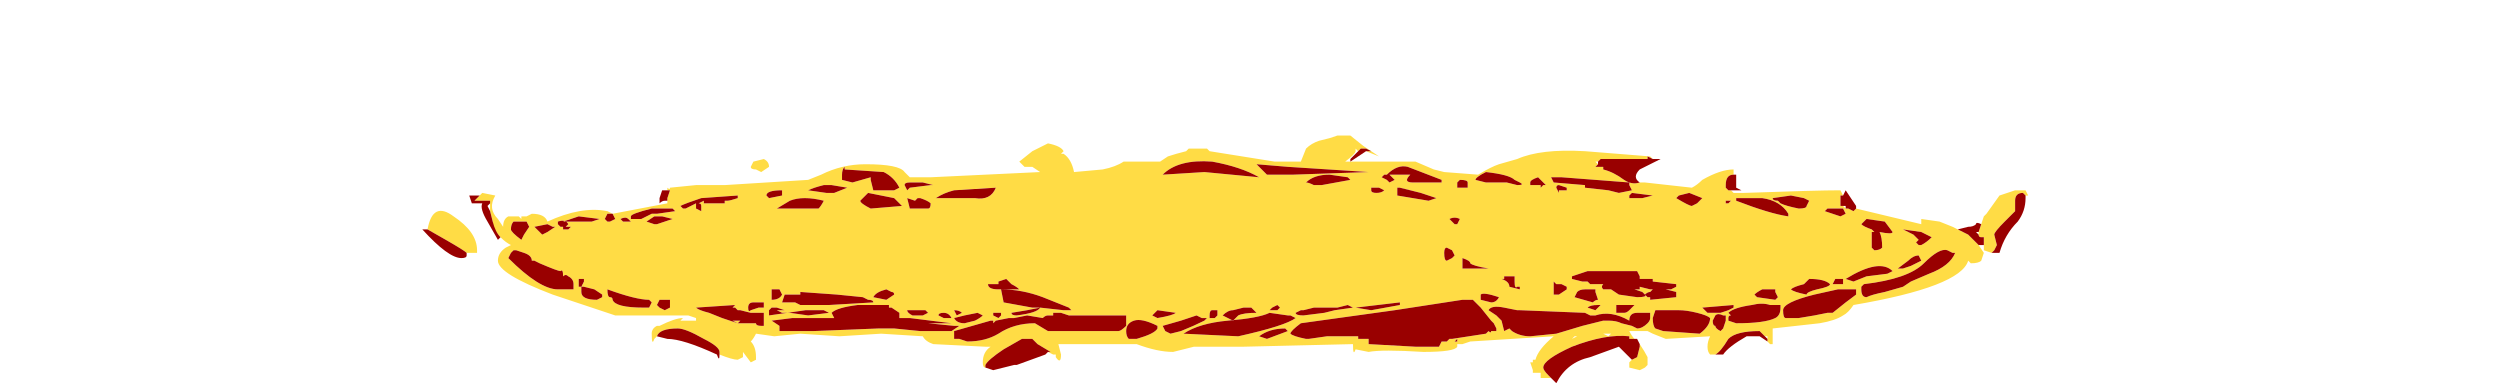 <?xml version="1.0" encoding="UTF-8" standalone="no"?>
<svg xmlns:ffdec="https://www.free-decompiler.com/flash" xmlns:xlink="http://www.w3.org/1999/xlink" ffdec:objectType="frame" height="51.45px" width="335.65px" xmlns="http://www.w3.org/2000/svg">
  <g transform="matrix(1.0, 0.0, 0.0, 1.0, 166.95, 33.95)">
    <use ffdec:characterId="1309" height="4.75" transform="matrix(7.0, 0.0, 0.0, 7.0, -110.25, -15.75)" width="30.8" xlink:href="#shape0"/>
  </g>
  <defs>
    <g id="shape0" transform="matrix(1.0, 0.0, 0.0, 1.0, 15.75, 2.25)">
      <path d="M-11.05 -1.2 L-11.05 -1.25 Q-11.0 -1.2 -11.0 -1.25 L-10.5 -1.3 -9.95 -1.3 -8.35 -1.4 -8.1 -1.5 Q-7.7 -1.7 -7.25 -1.7 -6.6 -1.7 -6.5 -1.55 L-6.4 -1.45 -6.0 -1.45 -3.9 -1.55 -4.05 -1.65 -4.2 -1.65 -4.3 -1.75 -4.05 -1.95 -3.75 -2.1 Q-3.5 -2.05 -3.45 -1.95 L-3.5 -1.9 -3.45 -1.9 Q-3.3 -1.8 -3.25 -1.55 L-2.7 -1.6 Q-2.45 -1.65 -2.3 -1.75 L-1.6 -1.75 -1.45 -1.85 Q-1.3 -1.9 -1.1 -1.95 L-1.05 -2.0 Q-1.0 -2.0 -0.7 -2.0 L-0.65 -1.95 0.6 -1.75 1.1 -1.75 1.2 -2.0 Q1.3 -2.1 1.45 -2.15 L1.65 -2.2 1.8 -2.25 2.05 -2.25 2.3 -2.05 2.6 -1.85 2.35 -1.95 2.45 -1.95 2.35 -2.0 2.25 -2.0 2.2 -1.95 2.15 -2.0 2.15 -1.95 Q2.15 -1.9 1.95 -1.75 L3.3 -1.75 3.65 -1.6 3.85 -1.55 4.5 -1.5 Q4.75 -1.65 4.9 -1.7 L5.25 -1.8 Q5.7 -2.0 6.55 -1.95 L7.8 -1.85 7.85 -1.8 7.75 -1.85 7.75 -1.8 6.85 -1.8 6.8 -1.75 6.75 -1.75 6.8 -1.7 6.75 -1.65 6.9 -1.65 6.9 -1.6 Q7.1 -1.55 7.3 -1.4 7.45 -1.3 7.6 -1.35 L7.7 -1.35 8.6 -1.25 Q8.7 -1.3 8.8 -1.4 9.15 -1.6 9.4 -1.6 L9.4 -1.5 Q9.25 -1.5 9.25 -1.3 L9.25 -1.25 9.3 -1.2 9.35 -1.2 9.4 -1.15 9.6 -1.15 Q11.0 -1.2 11.45 -1.2 L11.5 -1.1 11.45 -1.1 11.45 -0.9 11.5 -0.9 11.55 -0.85 11.6 -0.85 11.7 -0.8 11.75 -0.85 13.0 -0.55 13.0 -0.65 13.35 -0.6 13.6 -0.5 13.7 -0.45 13.9 -0.35 13.95 -0.3 14.1 -0.15 14.2 0.0 14.15 0.15 Q14.1 0.2 13.95 0.2 L13.9 0.15 Q13.75 0.65 11.7 1.0 11.6 1.15 11.5 1.2 11.35 1.3 11.05 1.35 L10.15 1.45 10.15 1.75 10.1 1.75 10.05 1.7 10.05 1.65 10.05 1.6 10.0 1.6 9.9 1.5 Q9.45 1.5 9.3 1.65 9.15 1.9 9.05 1.95 L9.1 1.95 8.95 1.95 Q8.9 1.9 8.9 1.8 8.9 1.7 8.95 1.6 L8.1 1.65 7.85 1.55 7.75 1.5 7.4 1.5 Q7.45 1.6 7.5 1.65 L7.4 1.65 7.4 1.6 Q6.95 1.55 6.3 1.8 5.75 2.05 5.75 2.2 5.75 2.25 5.85 2.35 L5.9 2.4 5.7 2.4 5.7 2.3 5.55 2.3 5.55 2.25 5.5 2.1 5.55 2.1 5.55 2.05 5.6 2.05 Q5.65 1.85 5.95 1.6 L4.35 1.7 4.2 1.75 4.15 1.75 4.1 1.75 4.1 1.8 Q4.05 1.9 3.45 1.9 2.65 1.85 2.4 1.9 L2.15 1.85 Q2.1 2.0 2.1 1.75 L0.0 1.8 -0.95 1.8 -1.35 1.9 Q-1.65 1.9 -2.05 1.75 L-3.55 1.75 -3.5 1.95 Q-3.5 2.15 -3.6 2.0 L-3.6 1.95 -3.65 1.95 -3.75 1.9 -3.7 1.9 -3.95 1.75 -4.05 1.65 -4.25 1.65 -4.6 1.85 Q-4.9 2.05 -4.95 2.15 L-4.95 2.2 Q-5.0 2.2 -5.0 2.1 -5.0 1.9 -4.85 1.8 L-4.95 1.8 -5.95 1.75 Q-6.1 1.7 -6.15 1.6 L-6.95 1.55 -7.75 1.6 -8.5 1.55 -9.0 1.6 -9.35 1.55 Q-9.4 1.65 -9.45 1.7 -9.35 1.8 -9.35 2.0 L-9.35 2.05 -9.45 2.1 -9.6 1.9 -9.6 2.0 -9.7 2.05 Q-9.8 2.05 -10.05 1.95 L-10.05 1.9 Q-10.05 1.8 -10.35 1.65 -10.7 1.45 -10.85 1.45 -11.2 1.45 -11.25 1.6 L-11.3 1.65 Q-11.35 1.8 -11.35 1.55 -11.35 1.45 -11.25 1.4 L-11.2 1.4 Q-10.9 1.25 -10.75 1.25 L-10.8 1.3 -10.5 1.3 -10.5 1.25 -10.65 1.2 -12.05 1.2 -13.25 0.8 Q-14.3 0.4 -14.3 0.15 -14.3 0.0 -14.15 -0.1 L-14.05 -0.15 Q-14.25 -0.25 -14.4 -0.5 L-14.4 -0.6 -14.45 -0.8 -14.45 -0.95 -14.45 -1.0 -14.75 -1.0 -14.65 -1.1 -14.6 -1.15 -14.35 -1.1 Q-14.5 -0.85 -14.3 -0.65 L-14.2 -0.5 Q-14.2 -0.65 -14.1 -0.7 L-13.9 -0.7 -13.85 -0.65 -13.85 -0.7 -13.75 -0.7 -13.65 -0.75 Q-13.4 -0.75 -13.35 -0.6 -12.7 -0.9 -12.2 -0.8 L-12.1 -0.75 -11.05 -0.95 -11.05 -1.05 -11.0 -1.2 -11.05 -1.2 M5.3 -1.35 L5.2 -1.4 Q5.1 -1.5 4.65 -1.55 4.45 -1.45 4.45 -1.4 L4.65 -1.35 5.05 -1.35 5.25 -1.3 Q5.4 -1.3 5.3 -1.35 M5.7 -1.4 L5.65 -1.45 Q5.5 -1.4 5.5 -1.35 L5.5 -1.3 5.7 -1.3 5.7 -1.25 5.75 -1.3 5.8 -1.3 5.7 -1.4 M4.0 -0.05 L3.9 -0.1 Q3.85 -0.1 3.85 0.0 3.85 0.15 3.9 0.15 L4.0 0.1 4.05 0.05 4.0 -0.05 M4.1 -0.55 L4.15 -0.65 Q4.05 -0.7 3.95 -0.65 L4.05 -0.55 4.1 -0.55 M3.0 -1.25 L2.95 -1.25 2.95 -1.1 3.55 -1.0 3.7 -1.05 3.4 -1.15 3.0 -1.25 M4.3 -1.35 Q4.3 -1.4 4.15 -1.4 L4.1 -1.35 4.1 -1.25 4.3 -1.25 4.3 -1.35 M2.45 -1.25 L2.45 -1.2 Q2.45 -1.15 2.55 -1.15 2.65 -1.15 2.7 -1.2 L2.6 -1.25 2.45 -1.25 M2.75 -1.5 L2.7 -1.5 2.65 -1.45 2.75 -1.4 2.8 -1.35 2.9 -1.4 2.8 -1.5 3.2 -1.5 Q3.05 -1.35 3.25 -1.35 L3.8 -1.35 3.8 -1.4 3.15 -1.65 Q2.95 -1.7 2.75 -1.5 M1.2 -1.35 Q1.25 -1.35 1.35 -1.3 L1.5 -1.3 2.05 -1.4 2.0 -1.45 1.65 -1.5 Q1.35 -1.5 1.2 -1.35 M0.45 -1.5 L0.95 -1.5 2.4 -1.55 0.85 -1.65 0.25 -1.7 0.45 -1.5 M7.4 -1.1 L7.4 -1.05 7.65 -1.05 7.85 -1.1 7.45 -1.15 7.4 -1.1 M8.35 -1.1 L8.3 -1.05 Q8.55 -0.9 8.6 -0.9 L8.7 -0.95 8.8 -1.05 8.55 -1.15 8.35 -1.1 M6.05 -1.3 Q6.0 -1.3 6.0 -1.25 L6.05 -1.15 6.05 -1.2 6.2 -1.2 6.2 -1.25 6.05 -1.3 M6.55 -1.3 L6.55 -1.25 7.0 -1.2 7.2 -1.15 7.45 -1.2 7.4 -1.3 7.4 -1.35 6.1 -1.45 5.9 -1.45 5.95 -1.35 6.55 -1.3 M11.45 -0.7 L11.55 -0.75 11.5 -0.85 11.2 -0.85 11.15 -0.8 11.45 -0.7 M10.25 -1.0 L10.3 -0.95 Q10.4 -0.9 10.65 -0.85 10.8 -0.85 10.8 -0.9 L10.85 -1.0 10.75 -1.05 10.5 -1.1 10.15 -1.05 Q10.15 -1.0 10.25 -1.0 M9.25 -1.0 L9.25 -0.95 9.3 -0.95 9.35 -1.0 9.25 -1.0 M9.45 -1.05 L9.45 -1.0 Q10.1 -0.75 10.45 -0.7 L10.45 -0.75 Q10.3 -1.0 9.95 -1.05 L9.45 -1.05 M12.85 -0.35 L12.95 -0.25 12.9 -0.2 12.95 -0.15 13.0 -0.15 Q13.1 -0.2 13.2 -0.3 L13.0 -0.4 12.65 -0.45 Q12.75 -0.4 12.85 -0.35 M11.95 -0.65 L11.85 -0.55 Q11.9 -0.5 12.05 -0.45 L12.1 -0.4 12.05 -0.4 12.05 -0.1 12.1 -0.05 Q12.2 -0.05 12.25 -0.1 12.25 -0.3 12.2 -0.4 12.45 -0.35 12.45 -0.4 L12.3 -0.6 11.95 -0.65 M13.6 0.0 L13.5 -0.05 Q13.35 -0.1 13.05 0.2 12.75 0.5 11.9 0.6 L11.85 0.65 11.85 0.7 Q11.85 0.85 11.95 0.85 12.05 0.8 12.3 0.75 L12.65 0.65 12.8 0.55 13.15 0.4 Q13.55 0.25 13.65 0.0 L13.6 0.0 M14.15 -0.55 L14.2 -0.7 14.25 -0.75 14.5 -1.1 14.8 -1.2 15.0 -1.2 15.05 -1.1 15.0 -1.1 14.95 -1.15 Q14.8 -1.15 14.8 -1.0 L14.8 -0.8 14.6 -0.6 Q14.4 -0.4 14.4 -0.35 L14.45 -0.15 14.4 -0.05 14.35 0.0 14.2 -0.05 14.2 -0.15 14.2 -0.3 14.15 -0.3 Q14.1 -0.3 14.1 -0.35 L14.1 -0.4 14.15 -0.55 M8.95 1.25 Q8.9 1.2 8.7 1.15 8.5 1.1 8.35 1.1 L7.9 1.1 7.85 1.25 Q7.85 1.4 7.9 1.45 L8.05 1.5 8.75 1.55 Q8.95 1.4 8.95 1.25 M9.25 1.3 L9.25 1.2 9.2 1.2 Q9.1 1.15 9.05 1.2 L9.0 1.3 Q9.0 1.4 9.05 1.4 9.05 1.45 9.15 1.5 L9.2 1.45 9.25 1.3 M9.15 1.15 L9.3 1.1 9.4 1.05 9.4 1.0 8.8 1.05 8.9 1.15 9.15 1.15 M10.3 1.05 L10.3 1.0 10.1 1.0 Q9.95 0.95 9.75 1.0 9.4 1.05 9.3 1.15 L9.35 1.2 Q9.3 1.2 9.3 1.25 9.3 1.35 9.3 1.3 L9.45 1.35 Q10.0 1.35 10.2 1.25 10.3 1.2 10.3 1.05 M10.2 0.75 L10.2 0.7 9.95 0.7 Q9.85 0.75 9.8 0.8 L9.85 0.85 10.2 0.9 10.25 0.85 10.2 0.75 M11.0 0.7 Q11.25 0.65 11.25 0.6 11.15 0.5 10.85 0.5 L10.75 0.6 Q10.55 0.65 10.5 0.7 10.55 0.75 10.8 0.8 10.8 0.75 11.0 0.7 M11.5 0.6 L11.5 0.5 11.35 0.5 11.3 0.6 Q11.35 0.6 11.4 0.6 L11.5 0.6 M11.75 0.8 L11.75 0.7 11.4 0.7 10.95 0.8 Q10.35 0.95 10.35 1.1 10.35 1.25 10.4 1.25 L10.65 1.25 10.95 1.2 11.2 1.15 11.3 1.15 11.55 0.95 11.75 0.8 M12.35 0.4 L12.45 0.35 Q12.2 0.1 11.55 0.5 L11.7 0.55 11.95 0.45 12.35 0.4 M12.8 0.25 L13.0 0.15 12.95 0.05 Q12.85 0.05 12.75 0.15 L12.55 0.3 12.65 0.3 12.8 0.25 M7.3 1.15 Q7.35 1.15 7.4 1.1 L7.5 1.0 7.15 1.0 7.15 1.15 7.3 1.15 M7.8 1.25 L7.8 1.15 7.55 1.15 Q7.4 1.15 7.4 1.3 7.05 1.1 6.75 1.2 L6.65 1.2 6.55 1.15 5.3 1.1 5.25 1.1 5.0 1.05 Q4.75 1.0 4.7 1.1 L4.85 1.2 4.95 1.3 5.0 1.5 5.1 1.45 5.15 1.5 Q5.3 1.6 5.5 1.6 L6.0 1.55 6.5 1.4 6.9 1.3 7.0 1.3 Q7.15 1.3 7.25 1.35 L7.45 1.4 7.55 1.45 Q7.65 1.45 7.75 1.35 7.8 1.3 7.8 1.25 M7.65 0.6 L7.65 0.6 M8.3 0.75 L8.1 0.7 8.2 0.7 8.3 0.65 8.3 0.6 7.85 0.55 7.85 0.5 7.6 0.5 7.6 0.45 7.55 0.35 6.6 0.35 6.3 0.45 6.3 0.5 6.5 0.55 6.6 0.55 6.65 0.6 6.9 0.6 Q6.85 0.65 6.9 0.7 L7.05 0.7 7.2 0.8 7.55 0.85 Q7.75 0.85 7.7 0.8 L7.65 0.75 7.5 0.7 7.6 0.7 7.6 0.65 7.8 0.7 7.85 0.7 7.8 0.75 Q7.75 0.75 7.7 0.8 L7.75 0.85 7.8 0.85 7.8 0.9 8.3 0.85 8.3 0.75 M6.0 0.6 L5.95 0.55 5.95 0.65 Q5.95 0.75 5.95 0.8 L6.05 0.8 6.2 0.7 6.2 0.65 6.1 0.6 6.0 0.6 M6.75 0.75 L6.75 0.7 6.55 0.7 Q6.45 0.7 6.4 0.75 L6.35 0.85 6.7 0.95 Q6.75 0.9 6.8 0.9 L6.75 0.75 M6.4 1.6 L6.35 1.6 6.3 1.65 6.4 1.6 M6.85 1.0 L6.8 1.0 Q6.65 1.0 6.6 1.05 L6.75 1.1 6.85 1.0 M6.9 1.55 L7.0 1.6 7.05 1.55 6.9 1.55 M7.45 2.05 L7.55 2.0 7.6 1.8 7.6 1.75 Q7.7 1.9 7.75 2.0 L7.75 2.15 7.7 2.2 7.6 2.25 7.4 2.2 7.4 2.1 7.45 2.05 M3.0 1.0 L3.0 0.95 2.15 1.05 2.45 1.1 3.0 1.0 M4.55 1.4 L4.55 1.4 M4.55 1.05 Q4.55 1.0 4.55 1.05 L4.4 0.9 4.3 0.9 Q4.25 0.9 4.2 0.9 L2.9 1.1 1.1 1.35 Q0.9 1.5 0.9 1.55 0.95 1.6 1.2 1.65 L1.25 1.65 1.6 1.6 2.2 1.6 2.2 1.65 2.4 1.65 Q2.4 1.7 2.4 1.75 L3.3 1.8 3.75 1.8 3.8 1.7 3.9 1.7 3.95 1.65 4.0 1.65 4.65 1.55 4.7 1.5 Q4.75 1.55 4.75 1.5 4.9 1.5 4.85 1.5 L4.85 1.45 4.8 1.35 4.75 1.3 4.55 1.05 M4.65 0.3 L4.7 0.3 Q4.4 0.25 4.35 0.2 4.35 0.15 4.2 0.1 4.2 0.0 4.2 0.15 4.2 0.25 4.2 0.3 L4.65 0.3 M4.9 0.85 Q4.6 0.75 4.55 0.8 L4.55 0.9 4.75 0.95 Q4.85 0.95 4.9 0.85 M5.1 0.65 L5.3 0.7 5.3 0.65 5.25 0.65 Q5.2 0.7 5.2 0.55 5.2 0.45 5.2 0.5 L5.2 0.45 5.0 0.45 5.0 0.5 4.95 0.5 Q5.1 0.55 5.1 0.65 M4.05 1.7 L4.1 1.7 4.1 1.65 4.05 1.7 M1.0 1.25 L0.9 1.2 0.85 1.2 0.5 1.15 Q0.3 1.25 -0.3 1.3 -0.85 1.35 -1.15 1.55 L-0.1 1.6 Q0.8 1.4 1.0 1.25 M0.3 1.6 L0.45 1.65 0.85 1.5 0.8 1.45 Q0.5 1.45 0.3 1.6 M0.25 1.15 L0.15 1.05 0.0 1.05 -0.2 1.1 Q-0.3 1.1 -0.4 1.2 L-0.2 1.3 -0.1 1.2 Q0.0 1.15 0.25 1.15 M0.65 1.1 L0.7 1.05 0.65 1.0 0.55 1.05 0.5 1.1 0.65 1.1 M2.1 1.05 L2.0 1.0 1.8 1.05 1.35 1.05 1.15 1.1 1.1 1.1 1.0 1.15 Q1.0 1.2 1.15 1.2 L1.55 1.15 1.75 1.1 2.1 1.05 M-14.9 0.0 Q-14.95 -0.05 -15.3 -0.25 L-15.65 -0.45 Q-15.55 -1.0 -15.15 -0.7 -14.7 -0.4 -14.7 -0.05 L-14.7 0.0 -14.9 0.0 M-10.45 -0.95 L-10.35 -1.0 -10.35 -0.95 -9.95 -0.95 -9.95 -1.0 -9.9 -1.0 Q-9.85 -1.0 -9.7 -1.05 L-9.7 -1.1 -10.4 -1.05 Q-10.7 -0.95 -10.8 -0.9 L-10.75 -0.85 -10.7 -0.85 -10.5 -0.95 -10.5 -0.85 -10.4 -0.8 -10.4 -0.9 Q-10.4 -0.95 -10.45 -0.95 M-12.1 -0.75 L-12.2 -0.75 -12.25 -0.65 -12.2 -0.6 -12.15 -0.6 -12.05 -0.65 -12.1 -0.75 M-11.75 -0.6 L-11.8 -0.65 Q-11.85 -0.7 -11.95 -0.65 L-11.9 -0.6 -11.75 -0.6 M-11.75 -0.7 L-11.75 -0.65 -11.55 -0.65 -11.35 -0.75 -11.25 -0.75 -10.9 -0.8 -10.95 -0.85 -11.35 -0.85 Q-11.75 -0.75 -11.75 -0.7 M-12.7 -0.6 L-12.5 -0.6 -12.35 -0.65 -12.75 -0.7 -13.05 -0.6 -12.7 -0.6 M-13.25 -0.5 L-13.35 -0.55 -13.6 -0.5 -13.45 -0.35 -13.35 -0.4 -13.2 -0.5 -13.25 -0.5 M-13.05 -0.5 L-13.05 -0.45 -12.95 -0.45 -12.9 -0.5 -13.0 -0.5 -12.95 -0.55 Q-13.0 -0.65 -13.15 -0.6 L-13.15 -0.55 -13.1 -0.5 -13.05 -0.5 M-13.95 -0.05 L-14.0 -0.05 -14.05 0.0 -14.1 0.1 Q-13.5 0.7 -13.15 0.7 L-12.85 0.7 -12.85 0.6 Q-12.85 0.5 -12.95 0.45 -13.0 0.4 -13.05 0.45 -13.05 0.3 -13.1 0.35 -13.15 0.35 -13.5 0.2 L-13.6 0.15 -13.65 0.15 Q-13.65 0.05 -13.8 0.0 L-13.95 -0.05 M-13.95 -0.6 L-14.0 -0.6 Q-14.05 -0.55 -14.05 -0.45 -14.05 -0.4 -13.85 -0.25 L-13.8 -0.35 -13.7 -0.5 -13.75 -0.6 -13.95 -0.6 M-9.15 -1.1 L-9.1 -1.05 -8.85 -1.1 -8.85 -1.2 Q-9.15 -1.2 -9.15 -1.1 M-10.95 -0.65 L-11.15 -0.7 -11.3 -0.7 -11.45 -0.6 -11.3 -0.55 -11.25 -0.55 -10.95 -0.65 M-9.35 -1.6 Q-9.45 -1.6 -9.45 -1.65 L-9.4 -1.75 -9.2 -1.8 Q-9.1 -1.75 -9.1 -1.65 L-9.25 -1.55 -9.35 -1.6 M-4.65 1.2 L-4.65 1.15 -4.8 1.15 -4.8 1.2 -4.7 1.25 -4.65 1.2 M-5.45 1.4 L-5.55 1.4 -6.05 1.35 -5.6 1.35 -6.4 1.25 -6.6 1.25 -6.6 1.15 -6.75 1.05 -6.8 1.05 -6.8 1.0 Q-7.1 1.0 -7.4 1.0 -7.8 1.05 -7.9 1.15 L-7.85 1.25 -8.65 1.25 -9.05 1.3 -8.9 1.4 -8.9 1.5 -8.25 1.5 -7.0 1.45 -6.7 1.45 -6.2 1.5 -5.6 1.5 -5.45 1.4 M-5.6 1.25 Q-5.65 1.15 -5.75 1.15 -5.85 1.15 -5.85 1.2 L-5.75 1.25 -5.6 1.25 M-5.55 1.1 L-5.5 1.2 -5.4 1.15 Q-5.45 1.1 -5.55 1.1 M-5.1 1.15 L-5.35 1.2 -5.55 1.25 Q-5.5 1.35 -5.35 1.35 L-5.15 1.3 Q-5.05 1.25 -5.0 1.2 L-5.1 1.15 M-4.9 0.6 Q-4.9 0.7 -4.7 0.7 L-4.3 0.7 Q-4.35 0.65 -4.45 0.6 L-4.55 0.5 -4.7 0.55 -4.7 0.6 -4.9 0.6 M-4.35 1.2 Q-3.95 1.15 -3.9 1.05 L-3.45 1.1 -3.3 1.1 -3.35 1.05 -3.85 0.85 Q-4.25 0.7 -4.65 0.7 L-4.6 0.95 -4.05 1.05 -3.9 1.05 -4.15 1.1 -4.45 1.15 Q-4.45 1.2 -4.35 1.2 M-1.75 1.2 L-1.65 1.25 Q-1.35 1.2 -1.3 1.15 L-1.65 1.1 -1.75 1.2 M-2.4 1.5 Q-2.35 1.5 -2.25 1.4 L-2.25 1.2 -3.35 1.2 -3.5 1.15 -3.65 1.15 -3.65 1.2 -3.75 1.2 Q-3.8 1.2 -3.85 1.25 L-4.15 1.2 -4.4 1.25 -4.5 1.25 -4.75 1.3 -4.8 1.35 -4.8 1.3 -4.85 1.3 -5.55 1.5 -5.55 1.65 -5.45 1.65 -5.3 1.7 Q-4.95 1.7 -4.7 1.55 -4.4 1.35 -4.0 1.35 L-3.75 1.5 -2.4 1.5 M-2.25 1.5 Q-2.25 1.6 -2.2 1.65 L-2.05 1.65 Q-1.7 1.55 -1.65 1.45 L-1.65 1.4 Q-1.95 1.25 -2.1 1.3 -2.25 1.35 -2.25 1.5 M-0.65 1.25 L-0.55 1.25 -0.5 1.2 Q-0.5 1.15 -0.5 1.1 L-0.6 1.1 Q-0.65 1.1 -0.65 1.2 L-0.65 1.25 M-1.2 1.5 Q-0.95 1.4 -0.75 1.3 L-0.7 1.25 -0.8 1.25 -0.9 1.2 -1.2 1.3 -1.55 1.4 -1.5 1.5 -1.4 1.55 -1.2 1.5 M-1.55 -1.5 L-0.75 -1.55 0.3 -1.45 Q-0.05 -1.65 -0.6 -1.75 -1.25 -1.8 -1.55 -1.5 M-5.15 -1.05 Q-4.85 -1.0 -4.75 -1.25 L-5.55 -1.2 Q-5.75 -1.15 -5.9 -1.05 L-5.15 -1.05 M-6.55 -0.9 L-6.7 -1.05 -7.2 -1.15 -7.35 -1.0 Q-7.35 -0.95 -7.15 -0.85 L-6.55 -0.9 M-6.25 -1.05 L-6.3 -1.0 -6.45 -1.05 -6.4 -0.85 -6.05 -0.85 Q-6.0 -0.85 -6.0 -0.95 -6.05 -1.0 -6.2 -1.05 L-6.25 -1.05 M-6.15 -1.35 L-6.4 -1.35 Q-6.5 -1.35 -6.5 -1.3 L-6.45 -1.2 -6.4 -1.25 -6.0 -1.3 -5.95 -1.3 -6.15 -1.35 M-7.85 -1.15 L-7.6 -1.25 -7.9 -1.3 -8.05 -1.3 Q-8.25 -1.25 -8.35 -1.2 L-8.0 -1.15 -7.85 -1.15 M-7.7 -1.4 L-7.5 -1.35 -7.15 -1.45 -7.15 -1.4 -7.1 -1.2 -6.7 -1.2 -6.6 -1.25 Q-6.7 -1.45 -6.9 -1.55 L-7.65 -1.6 -7.65 -1.65 Q-7.7 -1.6 -7.7 -1.5 L-7.7 -1.4 M-8.7 -1.0 L-8.95 -0.85 -8.15 -0.85 Q-8.1 -0.9 -8.05 -1.0 -8.45 -1.1 -8.7 -1.0 M-10.05 -1.05 L-10.05 -1.05 M-11.35 0.95 L-11.4 0.9 Q-11.65 0.9 -12.2 0.7 -12.2 0.85 -12.15 0.85 -12.1 0.85 -12.1 0.9 -12.05 1.05 -11.5 1.05 -11.45 1.05 -11.4 1.05 L-11.35 0.95 M-11.1 1.1 L-11.0 1.05 -11.0 0.9 -11.2 0.9 -11.25 1.0 -11.2 1.05 -11.1 1.1 M-8.95 1.05 L-9.05 1.05 -9.1 1.1 -9.1 1.2 -8.75 1.15 -8.85 1.15 -8.95 1.1 -8.8 1.1 -8.95 1.05 M-9.8 1.3 L-9.65 1.3 -9.7 1.35 -9.8 1.3 M-9.7 1.1 L-9.75 1.05 -9.8 1.05 -9.75 1.0 -10.5 1.05 Q-10.45 1.1 -10.25 1.15 L-10.0 1.25 -9.7 1.35 -9.35 1.35 Q-9.35 1.4 -9.25 1.4 L-9.2 1.4 -9.2 1.15 -9.45 1.15 -9.65 1.1 -9.7 1.1 M-9.5 1.05 Q-9.5 1.15 -9.45 1.1 L-9.3 1.05 -9.2 1.05 -9.2 0.95 -9.4 0.95 Q-9.5 0.95 -9.5 1.05 M-8.85 0.8 L-8.9 0.7 -9.05 0.7 -9.05 0.9 Q-8.9 0.9 -8.85 0.8 M-8.05 1.1 L-8.4 1.1 -8.75 1.15 -8.7 1.15 -8.35 1.2 -7.95 1.15 -8.05 1.1 M-8.6 1.35 L-8.6 1.35 M-6.05 1.15 L-6.1 1.1 -6.45 1.1 Q-6.45 1.15 -6.35 1.2 L-6.15 1.2 -6.05 1.15 M-7.1 0.95 Q-7.1 0.9 -7.2 0.9 L-7.3 0.85 -7.8 0.8 -8.5 0.75 -8.5 0.8 -8.8 0.8 -8.85 0.95 -8.6 0.95 -8.5 1.0 -7.95 1.0 -7.1 0.95 M-6.75 0.75 L-6.85 0.7 Q-7.05 0.75 -7.1 0.85 L-6.85 0.9 -6.7 0.8 Q-6.7 0.75 -6.75 0.75 M-13.1 0.5 L-13.1 0.5 M-12.75 0.55 L-12.75 0.65 -12.7 0.65 -12.7 0.75 Q-12.7 0.9 -12.4 0.9 L-12.3 0.85 -12.3 0.8 -12.45 0.7 -12.65 0.65 -12.7 0.65 -12.65 0.55 -12.65 0.5 -12.75 0.5 -12.75 0.55" fill="#ffdc45" fill-rule="evenodd" stroke="none"/>
      <path d="M-11.05 -1.2 L-11.0 -1.2 -11.05 -1.05 -11.05 -1.0 -11.1 -1.0 Q-11.15 -1.0 -11.2 -0.95 L-11.2 -1.05 -11.15 -1.2 -11.05 -1.2 M-14.65 -1.1 L-14.75 -1.0 -14.45 -1.0 -14.45 -0.95 -14.5 -0.9 -14.45 -0.8 -14.4 -0.6 Q-14.35 -0.4 -14.25 -0.3 L-14.3 -0.25 -14.5 -0.6 Q-14.65 -0.85 -14.6 -0.95 L-14.8 -0.95 -14.85 -1.1 -14.65 -1.1 M-11.25 1.6 Q-11.2 1.45 -10.85 1.45 -10.7 1.45 -10.35 1.65 -10.05 1.8 -10.05 1.9 L-10.05 1.95 Q-10.05 2.1 -10.1 1.95 -10.75 1.65 -11.05 1.65 L-11.25 1.6 M-4.95 2.2 L-4.95 2.15 Q-4.9 2.05 -4.6 1.85 L-4.25 1.65 -4.05 1.65 -3.95 1.75 -3.7 1.9 -3.75 1.9 -3.8 1.95 -4.35 2.15 -4.4 2.15 -4.8 2.25 -4.95 2.2 M5.9 2.4 L5.85 2.35 Q5.75 2.25 5.75 2.2 5.75 2.05 6.3 1.8 6.95 1.55 7.4 1.6 L7.4 1.65 7.5 1.65 7.55 1.65 7.6 1.75 7.6 1.8 7.55 2.0 7.45 2.05 7.2 1.8 6.65 2.0 Q6.2 2.1 6.0 2.5 L5.9 2.4 M9.1 1.95 L9.05 1.95 Q9.15 1.9 9.3 1.65 9.45 1.5 9.9 1.5 L10.0 1.6 10.05 1.65 10.05 1.7 9.9 1.6 9.65 1.6 Q9.3 1.8 9.2 1.95 L9.1 1.95 M14.1 -0.15 L13.95 -0.3 13.9 -0.35 13.7 -0.45 13.9 -0.5 Q14.0 -0.5 14.05 -0.55 14.05 -0.6 14.15 -0.55 L14.1 -0.4 14.05 -0.4 14.1 -0.35 Q14.1 -0.3 14.15 -0.3 L14.2 -0.3 14.2 -0.15 14.1 -0.15 M11.75 -0.85 L11.7 -0.8 11.6 -0.85 11.55 -0.85 11.55 -0.9 11.5 -0.9 11.45 -0.9 11.45 -1.1 11.5 -1.1 11.55 -1.2 11.75 -0.9 11.75 -0.85 M9.35 -1.2 L9.3 -1.2 9.25 -1.25 9.25 -1.3 Q9.25 -1.5 9.4 -1.5 L9.45 -1.5 Q9.45 -1.55 9.45 -1.45 L9.45 -1.4 Q9.45 -1.35 9.45 -1.25 L9.55 -1.2 9.35 -1.2 M7.6 -1.35 Q7.45 -1.3 7.3 -1.4 7.1 -1.55 6.9 -1.6 L6.9 -1.65 6.75 -1.65 6.8 -1.7 6.8 -1.75 6.85 -1.8 7.75 -1.8 7.75 -1.85 7.85 -1.8 8.0 -1.8 7.6 -1.6 Q7.45 -1.45 7.6 -1.35 M2.2 -1.95 L2.25 -2.0 2.35 -2.0 2.45 -1.95 2.35 -1.95 2.05 -1.75 2.05 -1.8 2.2 -1.95 M0.45 -1.5 L0.25 -1.7 0.85 -1.65 2.4 -1.55 0.95 -1.5 0.45 -1.5 M1.2 -1.35 Q1.35 -1.5 1.65 -1.5 L2.0 -1.45 2.05 -1.4 1.5 -1.3 1.35 -1.3 Q1.25 -1.35 1.2 -1.35 M2.75 -1.5 Q2.95 -1.7 3.15 -1.65 L3.8 -1.4 3.8 -1.35 3.25 -1.35 Q3.05 -1.35 3.2 -1.5 L2.8 -1.5 2.9 -1.4 2.8 -1.35 2.75 -1.4 2.65 -1.45 2.7 -1.5 2.75 -1.5 M2.45 -1.25 L2.6 -1.25 2.7 -1.2 Q2.65 -1.15 2.55 -1.15 2.45 -1.15 2.45 -1.2 L2.45 -1.25 M4.3 -1.35 L4.3 -1.25 4.1 -1.25 4.1 -1.35 4.15 -1.4 Q4.3 -1.4 4.3 -1.35 M3.0 -1.25 L3.4 -1.15 3.7 -1.05 3.55 -1.0 2.95 -1.1 2.95 -1.25 3.0 -1.25 M4.1 -0.55 L4.05 -0.55 3.95 -0.65 Q4.05 -0.7 4.15 -0.65 L4.1 -0.55 M4.0 -0.05 L4.05 0.05 4.0 0.1 3.9 0.15 Q3.85 0.15 3.85 0.0 3.85 -0.1 3.9 -0.1 L4.0 -0.05 M5.7 -1.4 L5.8 -1.3 5.75 -1.3 5.7 -1.25 5.7 -1.3 5.5 -1.3 5.5 -1.35 Q5.5 -1.4 5.65 -1.45 L5.7 -1.4 M5.3 -1.35 Q5.4 -1.3 5.25 -1.3 L5.05 -1.35 4.65 -1.35 4.45 -1.4 Q4.45 -1.45 4.65 -1.55 5.1 -1.5 5.2 -1.4 L5.3 -1.35 M6.55 -1.3 L5.95 -1.35 5.9 -1.45 6.1 -1.45 7.4 -1.35 7.4 -1.3 7.45 -1.2 7.2 -1.15 7.0 -1.2 6.55 -1.25 6.55 -1.3 M6.05 -1.3 L6.2 -1.25 6.2 -1.2 6.05 -1.2 6.05 -1.15 6.0 -1.25 Q6.0 -1.3 6.05 -1.3 M8.35 -1.1 L8.55 -1.15 8.8 -1.05 8.7 -0.95 8.6 -0.9 Q8.55 -0.9 8.3 -1.05 L8.35 -1.1 M7.4 -1.1 L7.45 -1.15 7.85 -1.1 7.65 -1.05 7.4 -1.05 7.4 -1.1 M9.45 -1.05 L9.95 -1.05 Q10.3 -1.0 10.45 -0.75 L10.45 -0.7 Q10.1 -0.75 9.45 -1.0 L9.45 -1.05 M9.25 -1.0 L9.35 -1.0 9.3 -0.95 9.25 -0.95 9.25 -1.0 M10.25 -1.0 Q10.15 -1.0 10.15 -1.05 L10.5 -1.1 10.75 -1.05 10.85 -1.0 10.8 -0.9 Q10.8 -0.85 10.65 -0.85 10.4 -0.9 10.3 -0.95 L10.25 -1.0 M11.45 -0.7 L11.15 -0.8 11.2 -0.85 11.5 -0.85 11.55 -0.75 11.45 -0.7 M11.95 -0.65 L12.3 -0.6 12.45 -0.4 Q12.45 -0.35 12.2 -0.4 12.25 -0.3 12.25 -0.1 12.2 -0.05 12.1 -0.05 L12.05 -0.1 12.05 -0.4 12.1 -0.4 12.05 -0.45 Q11.9 -0.5 11.85 -0.55 L11.95 -0.65 M12.85 -0.35 Q12.75 -0.4 12.65 -0.45 L13.0 -0.4 13.2 -0.3 Q13.1 -0.2 13.0 -0.15 L12.95 -0.15 12.9 -0.2 12.95 -0.25 12.85 -0.35 M13.6 0.0 L13.65 0.0 Q13.55 0.25 13.15 0.4 L12.8 0.55 12.65 0.65 12.3 0.75 Q12.05 0.8 11.95 0.85 11.85 0.85 11.85 0.7 L11.85 0.65 11.9 0.6 Q12.75 0.5 13.05 0.2 13.35 -0.1 13.5 -0.05 L13.6 0.0 M14.35 0.0 L14.4 -0.05 14.45 -0.15 14.4 -0.35 Q14.4 -0.4 14.6 -0.6 L14.8 -0.8 14.8 -1.0 Q14.8 -1.15 14.95 -1.15 L15.0 -1.1 15.0 -1.05 Q15.0 -0.8 14.85 -0.6 14.6 -0.35 14.5 0.0 L14.35 0.0 M12.8 0.25 L12.65 0.3 12.55 0.3 12.75 0.15 Q12.85 0.05 12.95 0.05 L13.0 0.15 12.8 0.25 M12.35 0.4 L11.95 0.45 11.7 0.55 11.55 0.5 Q12.2 0.1 12.45 0.35 L12.35 0.4 M11.75 0.8 L11.55 0.95 11.3 1.15 11.2 1.15 10.95 1.2 10.65 1.25 10.4 1.25 Q10.35 1.25 10.35 1.1 10.35 0.95 10.95 0.8 L11.4 0.7 11.75 0.7 11.75 0.8 M11.5 0.6 L11.4 0.6 Q11.35 0.6 11.3 0.6 L11.35 0.5 11.5 0.5 11.5 0.6 M11.0 0.7 Q10.8 0.75 10.8 0.8 10.55 0.75 10.5 0.7 10.55 0.65 10.75 0.6 L10.85 0.5 Q11.15 0.5 11.25 0.6 11.25 0.65 11.0 0.7 M10.2 0.75 L10.25 0.85 10.2 0.9 9.85 0.85 9.8 0.8 Q9.85 0.75 9.95 0.7 L10.2 0.7 10.2 0.75 M10.3 1.05 Q10.3 1.2 10.2 1.25 10.0 1.35 9.45 1.35 L9.3 1.3 Q9.3 1.35 9.3 1.25 9.3 1.2 9.35 1.2 L9.3 1.15 Q9.4 1.05 9.75 1.0 9.95 0.95 10.1 1.0 L10.3 1.0 10.3 1.05 M9.15 1.15 L8.9 1.15 8.8 1.05 9.4 1.0 9.4 1.05 9.3 1.1 9.15 1.15 M9.25 1.3 L9.2 1.45 9.15 1.5 Q9.05 1.45 9.05 1.4 9.0 1.4 9.0 1.3 L9.05 1.2 Q9.1 1.15 9.2 1.2 L9.25 1.2 9.25 1.3 M8.95 1.25 Q8.95 1.4 8.75 1.55 L8.05 1.5 7.9 1.45 Q7.85 1.4 7.85 1.25 L7.9 1.1 8.35 1.1 Q8.5 1.1 8.7 1.15 8.9 1.2 8.95 1.25 M8.3 0.75 L8.3 0.85 7.8 0.9 7.8 0.85 7.75 0.85 7.7 0.8 Q7.75 0.75 7.8 0.75 L7.85 0.7 7.8 0.7 7.6 0.65 7.6 0.7 7.5 0.7 7.65 0.75 7.7 0.8 Q7.75 0.85 7.55 0.85 L7.2 0.8 7.05 0.7 6.9 0.7 Q6.85 0.65 6.9 0.6 L6.65 0.6 6.6 0.55 6.5 0.55 6.3 0.5 6.3 0.45 6.6 0.35 7.55 0.35 7.6 0.45 7.6 0.5 7.85 0.5 7.85 0.55 8.3 0.6 8.3 0.65 8.2 0.7 8.1 0.7 8.3 0.75 M7.65 0.6 L7.65 0.6 M7.8 1.25 Q7.8 1.3 7.75 1.35 7.65 1.45 7.55 1.45 L7.45 1.4 7.25 1.35 Q7.15 1.3 7.0 1.3 L6.9 1.3 6.5 1.4 6.0 1.55 5.5 1.6 Q5.3 1.6 5.15 1.5 L5.1 1.45 5.0 1.5 4.95 1.3 4.85 1.2 4.7 1.1 Q4.75 1.0 5.0 1.05 L5.25 1.1 5.3 1.1 6.55 1.15 6.65 1.2 6.75 1.2 Q7.05 1.1 7.4 1.3 7.4 1.15 7.55 1.15 L7.8 1.15 7.8 1.25 M7.3 1.15 L7.15 1.15 7.15 1.0 7.5 1.0 7.4 1.1 Q7.35 1.15 7.3 1.15 M6.75 0.75 L6.8 0.9 Q6.75 0.9 6.7 0.95 L6.35 0.85 6.4 0.75 Q6.45 0.7 6.55 0.7 L6.75 0.7 6.75 0.75 M6.0 0.6 L6.1 0.6 6.2 0.65 6.2 0.7 6.05 0.8 5.95 0.8 Q5.95 0.75 5.95 0.65 L5.95 0.55 6.0 0.6 M6.85 1.0 L6.75 1.1 6.6 1.05 Q6.65 1.0 6.8 1.0 L6.85 1.0 M5.1 0.65 Q5.1 0.55 4.95 0.5 L5.0 0.5 5.0 0.45 5.2 0.45 5.2 0.5 Q5.2 0.45 5.2 0.55 5.2 0.7 5.25 0.65 L5.3 0.65 5.3 0.7 5.1 0.65 M4.9 0.85 Q4.85 0.95 4.75 0.95 L4.55 0.9 4.55 0.8 Q4.6 0.75 4.9 0.85 M4.65 0.3 L4.2 0.3 Q4.2 0.25 4.2 0.15 4.2 0.0 4.2 0.1 4.35 0.15 4.35 0.2 4.4 0.25 4.7 0.3 L4.65 0.3 M4.55 1.05 L4.75 1.3 4.8 1.35 4.85 1.45 4.85 1.5 Q4.9 1.5 4.75 1.5 4.75 1.55 4.7 1.5 L4.65 1.55 4.0 1.65 3.95 1.65 3.9 1.7 3.8 1.7 3.75 1.8 3.3 1.8 2.4 1.75 Q2.4 1.7 2.4 1.65 L2.2 1.65 2.2 1.6 1.6 1.6 1.25 1.65 1.2 1.65 Q0.95 1.6 0.9 1.55 0.9 1.5 1.1 1.35 L2.9 1.1 4.2 0.9 Q4.25 0.9 4.3 0.9 L4.4 0.9 4.55 1.05 Q4.55 1.0 4.55 1.05 M4.55 1.4 L4.55 1.4 M3.0 1.0 L2.45 1.1 2.15 1.05 3.0 0.95 3.0 1.0 M4.05 1.7 L4.1 1.65 4.1 1.7 4.05 1.7 M2.1 1.05 L1.75 1.1 1.55 1.15 1.15 1.2 Q1.0 1.2 1.0 1.15 L1.1 1.1 1.15 1.1 1.35 1.05 1.8 1.05 2.0 1.0 2.1 1.05 M0.65 1.1 L0.5 1.1 0.55 1.05 0.65 1.0 0.7 1.05 0.65 1.1 M0.25 1.15 Q0.0 1.15 -0.1 1.2 L-0.2 1.3 -0.4 1.2 Q-0.3 1.1 -0.2 1.1 L0.0 1.05 0.15 1.05 0.25 1.15 M0.3 1.6 Q0.5 1.45 0.8 1.45 L0.85 1.5 0.45 1.65 0.3 1.6 M1.0 1.25 Q0.8 1.4 -0.1 1.6 L-1.15 1.55 Q-0.85 1.35 -0.3 1.3 0.3 1.25 0.5 1.15 L0.85 1.2 0.9 1.2 1.0 1.25 M-15.65 -0.45 L-15.3 -0.25 Q-14.95 -0.05 -14.9 0.0 L-14.9 0.05 Q-14.9 0.1 -15.0 0.1 -15.25 0.1 -15.75 -0.45 L-15.65 -0.45 M-13.95 -0.6 L-13.75 -0.6 -13.7 -0.5 -13.8 -0.35 -13.85 -0.25 Q-14.05 -0.4 -14.05 -0.45 -14.05 -0.55 -14.0 -0.6 L-13.95 -0.6 M-13.95 -0.05 L-13.8 0.0 Q-13.65 0.05 -13.65 0.15 L-13.6 0.15 -13.5 0.2 Q-13.15 0.35 -13.1 0.35 -13.05 0.3 -13.05 0.45 -13.0 0.4 -12.95 0.45 -12.85 0.5 -12.85 0.6 L-12.85 0.7 -13.15 0.7 Q-13.5 0.7 -14.1 0.1 L-14.05 0.0 -14.0 -0.05 -13.95 -0.05 M-13.05 -0.5 L-13.1 -0.5 -13.15 -0.55 -13.15 -0.6 Q-13.0 -0.65 -12.95 -0.55 L-13.0 -0.5 -12.9 -0.5 -12.95 -0.45 -13.05 -0.45 -13.05 -0.5 M-13.25 -0.5 L-13.2 -0.5 -13.35 -0.4 -13.45 -0.35 -13.6 -0.5 -13.35 -0.55 -13.25 -0.5 M-12.7 -0.6 L-13.05 -0.6 -12.75 -0.7 -12.35 -0.65 -12.5 -0.6 -12.7 -0.6 M-11.75 -0.7 Q-11.75 -0.75 -11.35 -0.85 L-10.95 -0.85 -10.9 -0.8 -11.25 -0.75 -11.35 -0.75 -11.55 -0.65 -11.75 -0.65 -11.75 -0.7 M-11.75 -0.6 L-11.9 -0.6 -11.95 -0.65 Q-11.85 -0.7 -11.8 -0.65 L-11.75 -0.6 M-12.1 -0.75 L-12.05 -0.65 -12.15 -0.6 -12.2 -0.6 -12.25 -0.65 -12.2 -0.75 -12.1 -0.75 M-10.45 -0.95 Q-10.4 -0.95 -10.4 -0.9 L-10.4 -0.8 -10.5 -0.85 -10.5 -0.95 -10.7 -0.85 -10.75 -0.85 -10.8 -0.9 Q-10.7 -0.95 -10.4 -1.05 L-9.7 -1.1 -9.7 -1.05 Q-9.85 -1.0 -9.9 -1.0 L-9.95 -1.0 -9.95 -0.95 -10.35 -0.95 -10.35 -1.0 -10.45 -0.95 M-10.95 -0.65 L-11.25 -0.55 -11.3 -0.55 -11.45 -0.6 -11.3 -0.7 -11.15 -0.7 -10.95 -0.65 M-9.15 -1.1 Q-9.15 -1.2 -8.85 -1.2 L-8.85 -1.1 -9.1 -1.05 -9.15 -1.1 M-10.05 -1.05 L-10.05 -1.05 M-8.7 -1.0 Q-8.45 -1.1 -8.05 -1.0 -8.1 -0.9 -8.15 -0.85 L-8.95 -0.85 -8.7 -1.0 M-7.7 -1.4 L-7.7 -1.5 Q-7.7 -1.6 -7.65 -1.65 L-7.65 -1.6 -6.9 -1.55 Q-6.7 -1.45 -6.6 -1.25 L-6.7 -1.2 -7.1 -1.2 -7.15 -1.4 -7.15 -1.45 -7.5 -1.35 -7.7 -1.4 M-7.85 -1.15 L-8.0 -1.15 -8.35 -1.2 Q-8.25 -1.25 -8.05 -1.3 L-7.9 -1.3 -7.6 -1.25 -7.85 -1.15 M-6.15 -1.35 L-5.95 -1.3 -6.0 -1.3 -6.4 -1.25 -6.45 -1.2 -6.5 -1.3 Q-6.5 -1.35 -6.4 -1.35 L-6.15 -1.35 M-6.25 -1.05 L-6.2 -1.05 Q-6.05 -1.0 -6.0 -0.95 -6.0 -0.85 -6.05 -0.85 L-6.4 -0.85 -6.45 -1.05 -6.3 -1.0 -6.25 -1.05 M-6.55 -0.9 L-7.15 -0.85 Q-7.35 -0.95 -7.35 -1.0 L-7.2 -1.15 -6.7 -1.05 -6.55 -0.9 M-5.15 -1.05 L-5.9 -1.05 Q-5.75 -1.15 -5.55 -1.2 L-4.75 -1.25 Q-4.85 -1.0 -5.15 -1.05 M-1.55 -1.5 Q-1.25 -1.8 -0.6 -1.75 -0.05 -1.65 0.3 -1.45 L-0.75 -1.55 -1.55 -1.5 M-1.2 1.5 L-1.4 1.55 -1.5 1.5 -1.55 1.4 -1.2 1.3 -0.9 1.2 -0.8 1.25 -0.7 1.25 -0.75 1.3 Q-0.95 1.4 -1.2 1.5 M-0.65 1.25 L-0.65 1.2 Q-0.65 1.1 -0.6 1.1 L-0.5 1.1 Q-0.5 1.15 -0.5 1.2 L-0.55 1.25 -0.65 1.25 M-2.25 1.5 Q-2.25 1.35 -2.1 1.3 -1.95 1.25 -1.65 1.4 L-1.65 1.45 Q-1.7 1.55 -2.05 1.65 L-2.2 1.65 Q-2.25 1.6 -2.25 1.5 M-2.4 1.5 L-3.75 1.5 -4.0 1.35 Q-4.4 1.35 -4.7 1.55 -4.95 1.7 -5.3 1.7 L-5.45 1.65 -5.55 1.65 -5.55 1.5 -4.85 1.3 -4.8 1.3 -4.8 1.35 -4.75 1.3 -4.5 1.25 -4.4 1.25 -4.15 1.2 -3.85 1.25 Q-3.8 1.2 -3.75 1.2 L-3.65 1.2 -3.65 1.15 -3.5 1.15 -3.35 1.2 -2.25 1.2 -2.25 1.4 Q-2.35 1.5 -2.4 1.5 M-1.75 1.2 L-1.65 1.1 -1.3 1.15 Q-1.35 1.2 -1.65 1.25 L-1.75 1.2 M-4.35 1.2 Q-4.45 1.2 -4.45 1.15 L-4.15 1.1 -3.9 1.05 -4.05 1.05 -4.6 0.95 -4.65 0.7 Q-4.25 0.7 -3.85 0.85 L-3.35 1.05 -3.3 1.1 -3.45 1.1 -3.9 1.05 Q-3.95 1.15 -4.35 1.2 M-4.9 0.6 L-4.7 0.6 -4.7 0.55 -4.55 0.5 -4.45 0.6 Q-4.35 0.65 -4.3 0.7 L-4.7 0.7 Q-4.9 0.7 -4.9 0.6 M-5.1 1.15 L-5.0 1.2 Q-5.05 1.25 -5.15 1.3 L-5.35 1.35 Q-5.5 1.35 -5.55 1.25 L-5.35 1.2 -5.1 1.15 M-5.55 1.1 Q-5.45 1.1 -5.4 1.15 L-5.5 1.2 -5.55 1.1 M-5.6 1.25 L-5.75 1.25 -5.85 1.2 Q-5.85 1.15 -5.75 1.15 -5.65 1.15 -5.6 1.25 M-5.45 1.4 L-5.6 1.5 -6.2 1.5 -6.7 1.45 -7.0 1.45 -8.25 1.5 -8.9 1.5 -8.9 1.4 -9.05 1.3 -8.65 1.25 -7.85 1.25 -7.9 1.15 Q-7.8 1.05 -7.4 1.0 -7.1 1.0 -6.8 1.0 L-6.8 1.05 -6.75 1.05 -6.6 1.15 -6.6 1.25 -6.4 1.25 -5.6 1.35 -6.05 1.35 -5.55 1.4 -5.45 1.4 M-4.65 1.2 L-4.7 1.25 -4.8 1.2 -4.8 1.15 -4.65 1.15 -4.65 1.2 M-6.75 0.75 Q-6.7 0.75 -6.7 0.8 L-6.85 0.9 -7.1 0.85 Q-7.05 0.75 -6.85 0.7 L-6.75 0.75 M-7.1 0.95 L-7.95 1.0 -8.5 1.0 -8.6 0.95 -8.85 0.95 -8.8 0.8 -8.5 0.8 -8.5 0.75 -7.8 0.8 -7.3 0.85 -7.2 0.9 Q-7.1 0.9 -7.1 0.95 M-6.05 1.15 L-6.15 1.2 -6.35 1.2 Q-6.45 1.15 -6.45 1.1 L-6.1 1.1 -6.05 1.15 M-8.6 1.35 L-8.6 1.35 M-8.05 1.1 L-7.95 1.15 -8.35 1.2 -8.7 1.15 -8.75 1.15 -8.4 1.1 -8.05 1.1 M-8.85 0.8 Q-8.9 0.9 -9.05 0.9 L-9.05 0.7 -8.9 0.7 -8.85 0.8 M-9.5 1.05 Q-9.5 0.95 -9.4 0.95 L-9.2 0.95 -9.2 1.05 -9.3 1.05 -9.45 1.1 Q-9.5 1.15 -9.5 1.05 M-9.7 1.1 L-9.65 1.1 -9.45 1.15 -9.2 1.15 -9.2 1.4 -9.25 1.4 Q-9.35 1.4 -9.35 1.35 L-9.7 1.35 -10.0 1.25 -10.25 1.15 Q-10.45 1.1 -10.5 1.05 L-9.75 1.0 -9.8 1.05 -9.75 1.05 -9.7 1.1 M-9.8 1.3 L-9.7 1.35 -9.65 1.3 -9.8 1.3 M-8.95 1.05 L-8.8 1.1 -8.95 1.1 -8.85 1.15 -8.75 1.15 -9.1 1.2 -9.1 1.1 -9.05 1.05 -8.95 1.05 M-11.1 1.1 L-11.2 1.05 -11.25 1.0 -11.2 0.9 -11.0 0.9 -11.0 1.05 -11.1 1.1 M-11.35 0.95 L-11.4 1.05 Q-11.45 1.05 -11.5 1.05 -12.05 1.05 -12.1 0.9 -12.1 0.85 -12.15 0.85 -12.2 0.85 -12.2 0.7 -11.65 0.9 -11.4 0.9 L-11.35 0.95 M-12.75 0.55 L-12.75 0.5 -12.65 0.5 -12.65 0.55 -12.7 0.65 -12.65 0.65 -12.45 0.7 -12.3 0.8 -12.3 0.85 -12.4 0.9 Q-12.7 0.9 -12.7 0.75 L-12.7 0.65 -12.75 0.65 -12.75 0.55 M-13.1 0.5 L-13.1 0.5" fill="#990000" fill-rule="evenodd" stroke="none"/>
    </g>
  </defs>
</svg>
